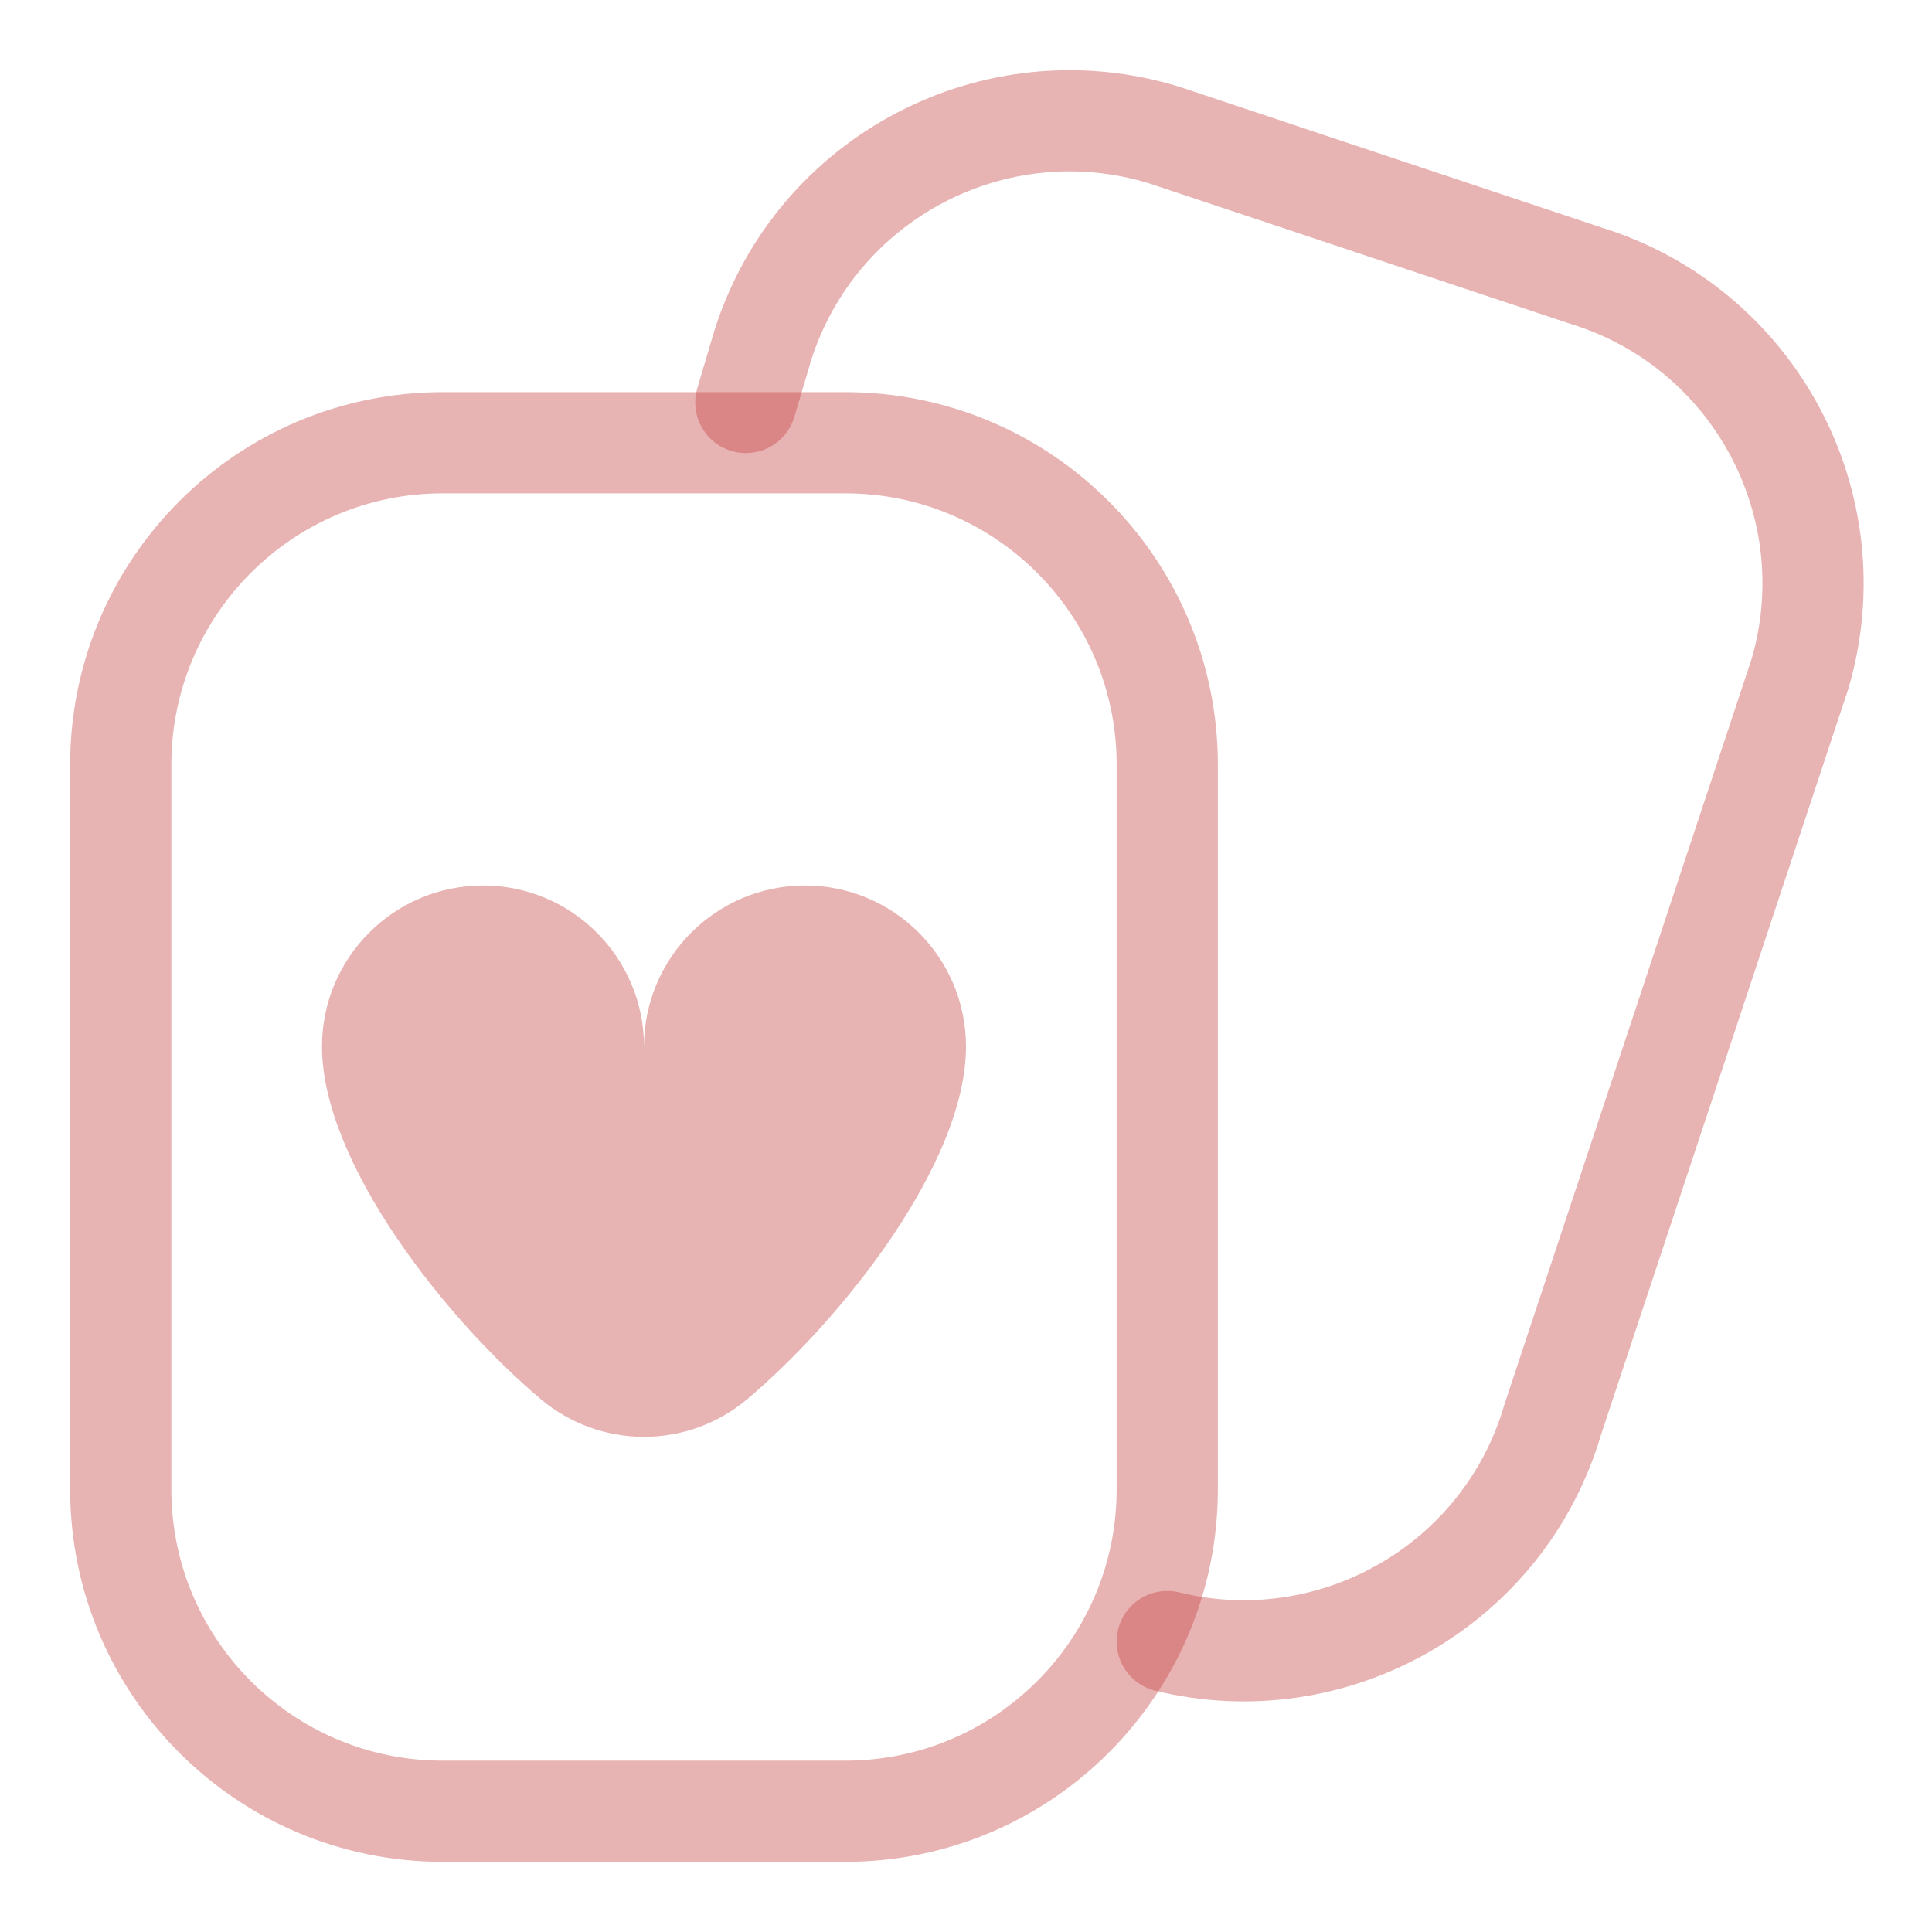 <svg width="210" height="210" viewBox="0 0 210 210" fill="none" xmlns="http://www.w3.org/2000/svg">
<mask id="mask0_1_1248" style="mask-type:luminance" maskUnits="userSpaceOnUse" x="0" y="0" width="210" height="210">
<path d="M0 0H210V210H0V0Z" fill="white"/>
</mask>
<g mask="url(#mask0_1_1248)">
<path d="M91.875 196.875H48.125C28.796 196.875 13.125 181.204 13.125 161.875V83.125C13.125 63.796 28.796 48.125 48.125 48.125H91.875C111.204 48.125 126.875 63.796 126.875 83.125V161.875C126.875 181.204 111.204 196.875 91.875 196.875Z" stroke="#C64242" stroke-opacity="0.4" stroke-width="11" stroke-miterlimit="10" stroke-linecap="round" stroke-linejoin="round"/>
<path d="M126.875 178.427C144.786 182.837 163.441 172.459 168.779 154.294L195.641 73.278C201.049 54.885 190.654 35.574 172.331 29.948L126.542 14.679C108.185 9.044 88.725 19.247 82.915 37.534L81.069 43.747" stroke="#C64242" stroke-opacity="0.4" stroke-width="11" stroke-miterlimit="10" stroke-linecap="round" stroke-linejoin="round"/>
<path d="M87.5 96.25C77.84 96.25 70 104.09 70 113.75C70 104.09 62.16 96.25 52.5 96.25C42.84 96.25 35 104.09 35 113.75C35 126.437 48.51 143.421 58.748 152.057C65.249 157.552 74.751 157.552 81.252 152.057C91.49 143.421 105 126.437 105 113.75C105 104.09 97.16 96.25 87.5 96.25Z" fill="#C64242" fill-opacity="0.4"/>
</g>
</svg>
